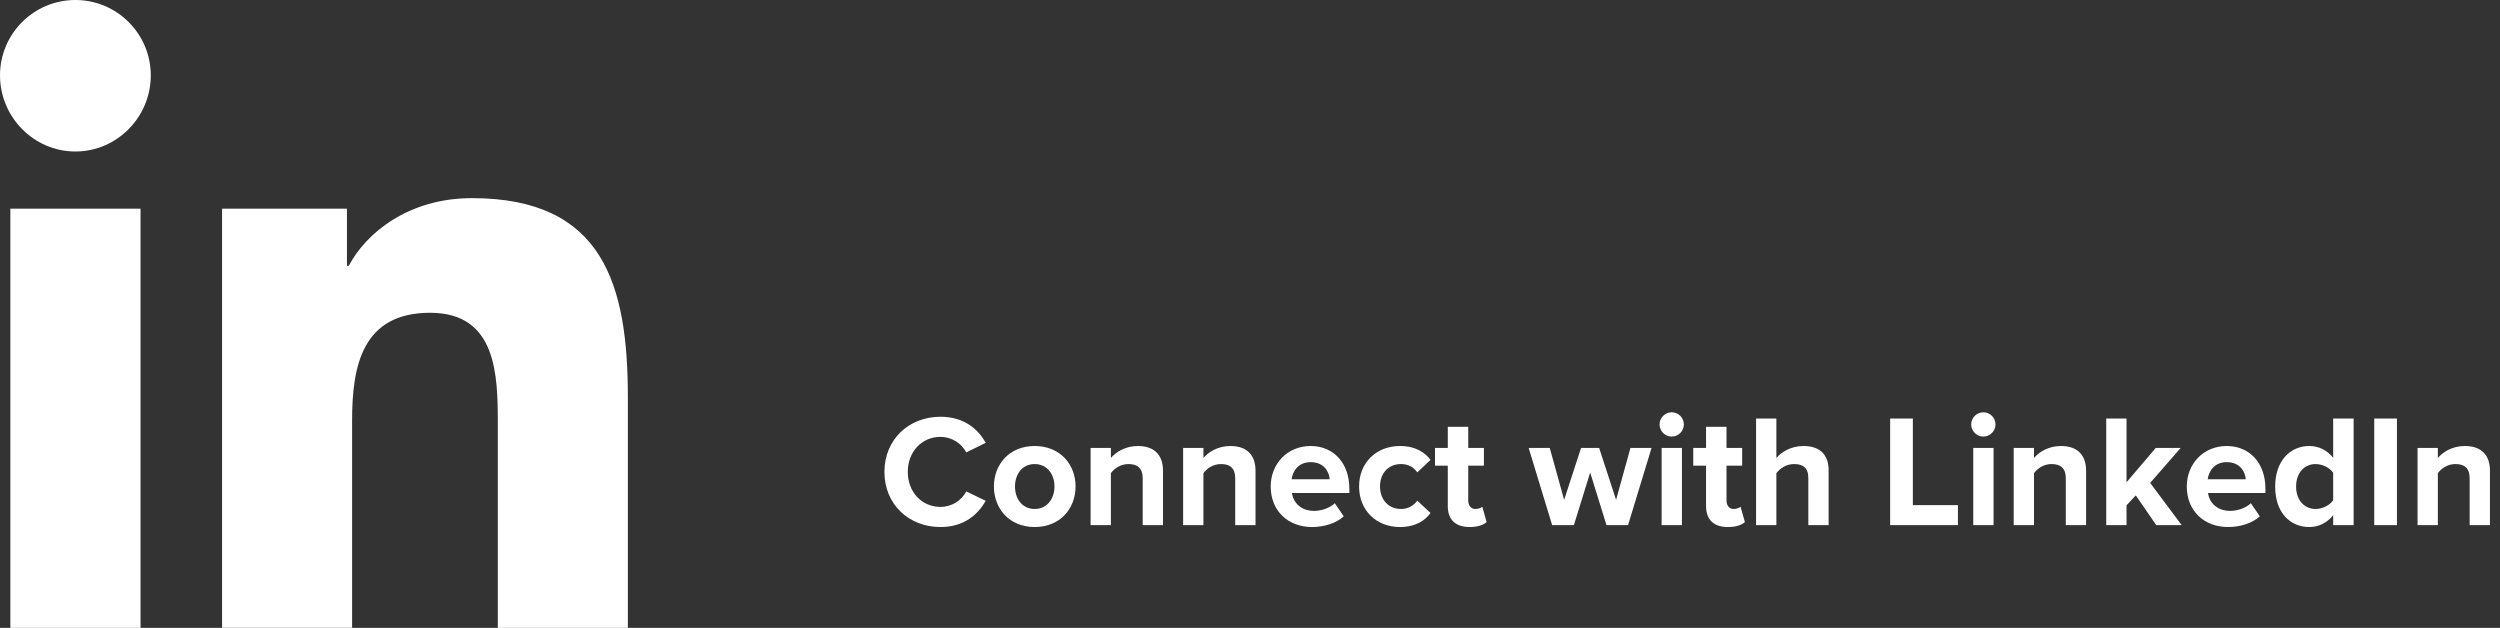 <?xml version="1.0" encoding="UTF-8"?>
<svg width="219px" height="55px" viewBox="0 0 219 55" version="1.1" xmlns="http://www.w3.org/2000/svg" xmlns:xlink="http://www.w3.org/1999/xlink">
    <rect x="0" y="0" width="219" height="55" fill="#333333" stroke="none"/>
    <title>img_connect_with_linkedin</title>
    <g id="Symbols" stroke="none" stroke-width="1" fill="none" fill-rule="evenodd">
        <g id="Footer" transform="translate(-524, -472)" fill="#FFFFFF" fill-rule="nonzero">
            <g id="Group-2" transform="translate(524, 472)">
                <path d="M82.376,46.168 C84.504,46.168 85.68,45.034 86.352,43.872 L84.644,43.046 C84.252,43.816 83.412,44.404 82.376,44.404 C80.752,44.404 79.52,43.102 79.52,41.338 C79.52,39.574 80.752,38.272 82.376,38.272 C83.412,38.272 84.252,38.874 84.644,39.63 L86.352,38.79 C85.694,37.628 84.504,36.508 82.376,36.508 C79.646,36.508 77.476,38.468 77.476,41.338 C77.476,44.208 79.646,46.168 82.376,46.168 Z M90.636,46.168 C92.876,46.168 94.22,44.544 94.22,42.612 C94.22,40.694 92.876,39.07 90.636,39.07 C88.41,39.07 87.066,40.694 87.066,42.612 C87.066,44.544 88.41,46.168 90.636,46.168 Z M90.636,44.586 C89.53,44.586 88.914,43.676 88.914,42.612 C88.914,41.562 89.53,40.652 90.636,40.652 C91.742,40.652 92.372,41.562 92.372,42.612 C92.372,43.676 91.742,44.586 90.636,44.586 Z M97.314,46 L97.314,41.45 C97.608,41.044 98.154,40.652 98.854,40.652 C99.61,40.652 100.1,40.974 100.1,41.912 L100.1,46 L101.878,46 L101.878,41.226 C101.878,39.91 101.164,39.07 99.68,39.07 C98.574,39.07 97.748,39.602 97.314,40.12 L97.314,39.238 L95.536,39.238 L95.536,46 L97.314,46 Z M105.42,46 L105.42,41.45 C105.714,41.044 106.26,40.652 106.96,40.652 C107.716,40.652 108.206,40.974 108.206,41.912 L108.206,46 L109.984,46 L109.984,41.226 C109.984,39.91 109.27,39.07 107.786,39.07 C106.68,39.07 105.854,39.602 105.42,40.12 L105.42,39.238 L103.642,39.238 L103.642,46 L105.42,46 Z M114.926,46.168 C115.976,46.168 117.04,45.846 117.712,45.23 L116.928,44.082 C116.494,44.502 115.752,44.754 115.122,44.754 C113.974,44.754 113.288,44.04 113.176,43.186 L118.202,43.186 L118.202,42.794 C118.202,40.582 116.83,39.07 114.814,39.07 C112.756,39.07 111.314,40.652 111.314,42.612 C111.314,44.782 112.868,46.168 114.926,46.168 Z M116.48,41.982 L113.148,41.982 C113.232,41.31 113.708,40.484 114.814,40.484 C115.99,40.484 116.438,41.338 116.48,41.982 Z M122.64,46.168 C124.026,46.168 124.866,45.566 125.314,44.936 L124.152,43.858 C123.83,44.306 123.34,44.586 122.724,44.586 C121.646,44.586 120.89,43.788 120.89,42.612 C120.89,41.436 121.646,40.652 122.724,40.652 C123.34,40.652 123.83,40.904 124.152,41.38 L125.314,40.288 C124.866,39.672 124.026,39.07 122.64,39.07 C120.554,39.07 119.056,40.54 119.056,42.612 C119.056,44.698 120.554,46.168 122.64,46.168 Z M128.744,46.168 C129.486,46.168 129.962,45.972 130.228,45.734 L129.85,44.39 C129.752,44.488 129.5,44.586 129.234,44.586 C128.842,44.586 128.618,44.264 128.618,43.844 L128.618,40.792 L129.99,40.792 L129.99,39.238 L128.618,39.238 L128.618,37.39 L126.826,37.39 L126.826,39.238 L125.706,39.238 L125.706,40.792 L126.826,40.792 L126.826,44.32 C126.826,45.524 127.498,46.168 128.744,46.168 Z M137.872,46 L139.3,41.394 L140.728,46 L142.618,46 L144.676,39.238 L142.828,39.238 L141.568,43.788 L140.084,39.238 L138.502,39.238 L137.018,43.788 L135.758,39.238 L133.91,39.238 L135.968,46 L137.872,46 Z M146.44,38.244 C147.028,38.244 147.504,37.768 147.504,37.18 C147.504,36.592 147.028,36.116 146.44,36.116 C145.866,36.116 145.376,36.592 145.376,37.18 C145.376,37.768 145.866,38.244 146.44,38.244 Z M147.336,46 L147.336,39.238 L145.558,39.238 L145.558,46 L147.336,46 Z M151.368,46.168 C152.11,46.168 152.586,45.972 152.852,45.734 L152.474,44.39 C152.376,44.488 152.124,44.586 151.858,44.586 C151.466,44.586 151.242,44.264 151.242,43.844 L151.242,40.792 L152.614,40.792 L152.614,39.238 L151.242,39.238 L151.242,37.39 L149.45,37.39 L149.45,39.238 L148.33,39.238 L148.33,40.792 L149.45,40.792 L149.45,44.32 C149.45,45.524 150.122,46.168 151.368,46.168 Z M155.61,46 L155.61,41.45 C155.918,41.044 156.464,40.652 157.15,40.652 C157.92,40.652 158.41,40.946 158.41,41.884 L158.41,46 L160.188,46 L160.188,41.198 C160.188,39.882 159.474,39.07 157.99,39.07 C156.884,39.07 156.044,39.602 155.61,40.12 L155.61,36.662 L153.832,36.662 L153.832,46 L155.61,46 Z M171.514,46 L171.514,44.25 L167.566,44.25 L167.566,36.662 L165.578,36.662 L165.578,46 L171.514,46 Z M173.74,38.244 C174.328,38.244 174.804,37.768 174.804,37.18 C174.804,36.592 174.328,36.116 173.74,36.116 C173.166,36.116 172.676,36.592 172.676,37.18 C172.676,37.768 173.166,38.244 173.74,38.244 Z M174.636,46 L174.636,39.238 L172.858,39.238 L172.858,46 L174.636,46 Z M178.178,46 L178.178,41.45 C178.472,41.044 179.018,40.652 179.718,40.652 C180.474,40.652 180.964,40.974 180.964,41.912 L180.964,46 L182.742,46 L182.742,41.226 C182.742,39.91 182.028,39.07 180.544,39.07 C179.438,39.07 178.612,39.602 178.178,40.12 L178.178,39.238 L176.4,39.238 L176.4,46 L178.178,46 Z M186.284,46 L186.284,44.264 L187.096,43.396 L188.888,46 L191.114,46 L188.356,42.304 L191.03,39.238 L188.846,39.238 L186.284,42.248 L186.284,36.662 L184.506,36.662 L184.506,46 L186.284,46 Z M195.174,46.168 C196.224,46.168 197.288,45.846 197.96,45.23 L197.176,44.082 C196.742,44.502 196,44.754 195.37,44.754 C194.222,44.754 193.536,44.04 193.424,43.186 L198.45,43.186 L198.45,42.794 C198.45,40.582 197.078,39.07 195.062,39.07 C193.004,39.07 191.562,40.652 191.562,42.612 C191.562,44.782 193.116,46.168 195.174,46.168 Z M196.728,41.982 L193.396,41.982 C193.48,41.31 193.956,40.484 195.062,40.484 C196.238,40.484 196.686,41.338 196.728,41.982 Z M202.3,46.168 C203.112,46.168 203.854,45.804 204.386,45.132 L204.386,46 L206.178,46 L206.178,36.662 L204.386,36.662 L204.386,40.106 C203.854,39.42 203.098,39.07 202.3,39.07 C200.578,39.07 199.304,40.414 199.304,42.626 C199.304,44.88 200.592,46.168 202.3,46.168 Z M202.846,44.586 C201.838,44.586 201.138,43.788 201.138,42.626 C201.138,41.45 201.838,40.652 202.846,40.652 C203.448,40.652 204.092,40.974 204.386,41.422 L204.386,43.816 C204.092,44.264 203.448,44.586 202.846,44.586 Z M209.972,46 L209.972,36.662 L207.984,36.662 L207.984,46 L209.972,46 Z M213.556,46 L213.556,41.45 C213.85,41.044 214.396,40.652 215.096,40.652 C215.852,40.652 216.342,40.974 216.342,41.912 L216.342,46 L218.12,46 L218.12,41.226 C218.12,39.91 217.406,39.07 215.922,39.07 C214.816,39.07 213.99,39.602 213.556,40.12 L213.556,39.238 L211.778,39.238 L211.778,46 L213.556,46 Z" id="ConnectwithLinkedIn"></path>
                <g id="linkedin-(1)">
                    <path d="M54.986,55 L54.986,54.998 L55,54.998 L55,34.826 C55,24.959 52.876,17.357 41.339,17.357 C35.794,17.357 32.072,20.4 30.552,23.286 L30.392,23.286 L30.392,18.278 L19.454,18.278 L19.454,54.998 L30.844,54.998 L30.844,36.816 C30.844,32.028 31.751,27.399 37.68,27.399 C43.521,27.399 43.608,32.862 43.608,37.123 L43.608,55 L54.986,55 Z" id="Path"></path>
                    <polygon id="Path" points="0.907 18.281 12.311 18.281 12.311 55 0.907 55"></polygon>
                    <path d="M6.605,0 C2.959,0 0,2.959 0,6.605 C0,10.251 2.959,13.271 6.605,13.271 C10.251,13.271 13.209,10.251 13.209,6.605 C13.207,2.959 10.248,0 6.605,0 Z" id="Path"></path>
                </g>
            </g>
        </g>
    </g>
</svg>